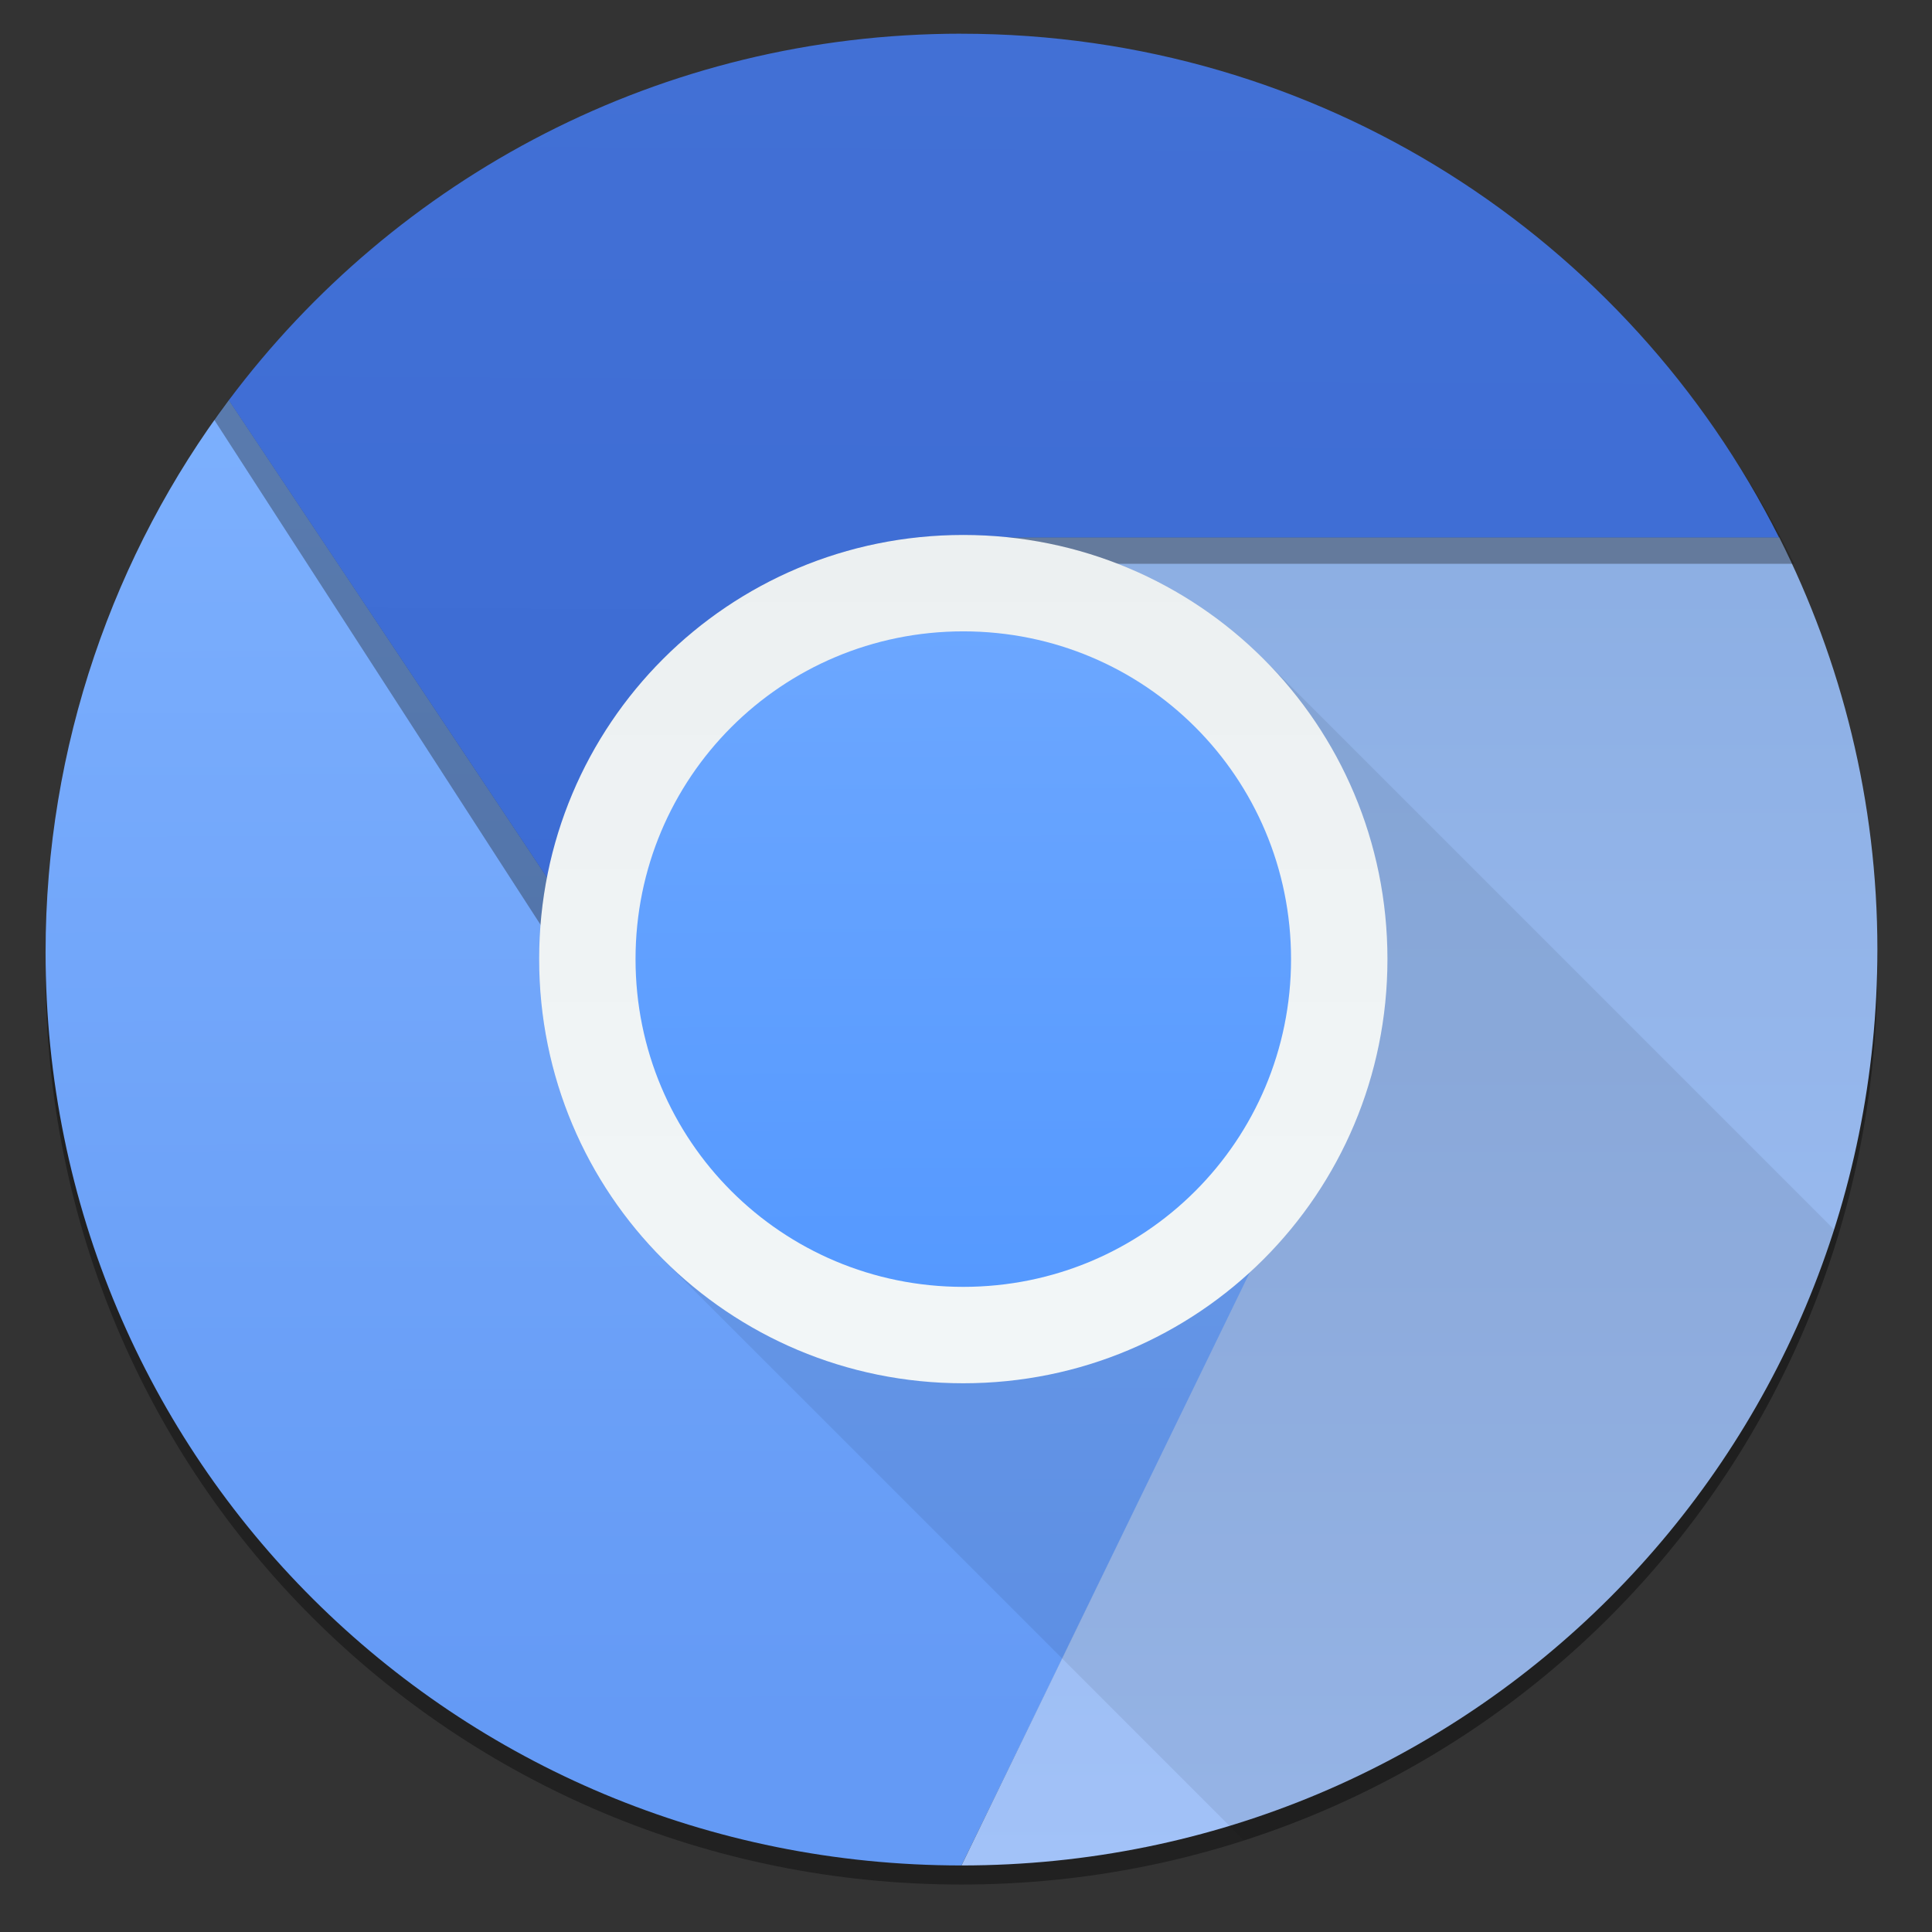<?xml version="1.0" encoding="UTF-8" standalone="no"?>
<svg
   xmlns:dc="http://purl.org/dc/elements/1.1/"
   xmlns:cc="http://creativecommons.org/ns#"
   xmlns:rdf="http://www.w3.org/1999/02/22-rdf-syntax-ns#"
   xmlns:svg="http://www.w3.org/2000/svg"
   xmlns="http://www.w3.org/2000/svg"
   xmlns:sodipodi="http://sodipodi.sourceforge.net/DTD/sodipodi-0.dtd"
   xmlns:inkscape="http://www.inkscape.org/namespaces/inkscape"
   height="48"
   width="48"
   id="svg2"
   version="1.1"
   inkscape:version="0.91 r13725"
   sodipodi:docname="chromium.svg">
  <rect width="100%" height="100%" fill="#333333" stroke="none"/>
  <defs
     id="defs53" />
  <sodipodi:namedview
     pagecolor="#ffffff"
     bordercolor="#666666"
     borderopacity="1"
     objecttolerance="10"
     gridtolerance="10"
     guidetolerance="10"
     inkscape:pageopacity="0"
     inkscape:pageshadow="2"
     inkscape:window-width="1920"
     inkscape:window-height="1134"
     id="namedview51"
     showgrid="false"
     inkscape:zoom="4.9166667"
     inkscape:cx="24"
     inkscape:cy="24"
     inkscape:window-x="1920"
     inkscape:window-y="0"
     inkscape:window-maximized="1"
     inkscape:current-layer="svg2" />
  <linearGradient
     id="a"
     gradientUnits="userSpaceOnUse"
     x1="321.901"
     x2="321.802"
     y1="534.086"
     y2="494.2">
    <stop
       offset="0"
       stop-color="#649af5"
       id="stop5" />
    <stop
       offset="1"
       stop-color="#80b3ff"
       id="stop7" />
  </linearGradient>
  <linearGradient
     id="b"
     gradientUnits="userSpaceOnUse"
     x1="350.305"
     x2="350.305"
     y1="537.652"
     y2="495.387">
    <stop
       offset="0"
       stop-color="#a2c2f8"
       id="stop10" />
    <stop
       offset="1"
       stop-color="#87aade"
       id="stop12" />
  </linearGradient>
  <linearGradient
     id="c"
     gradientUnits="userSpaceOnUse"
     x1="334.703"
     x2="334.866"
     y1="520.068"
     y2="490.147">
    <stop
       offset="0"
       stop-color="#3b6bd4"
       id="stop15" />
    <stop
       offset="1"
       stop-color="#4270d5"
       id="stop17" />
  </linearGradient>
  <linearGradient
     id="d"
     gradientUnits="userSpaceOnUse"
     x1="336.101"
     x2="336.101"
     y1="523.924"
     y2="503.147">
    <stop
       offset="0"
       stop-color="#f2f6f7"
       id="stop20" />
    <stop
       offset="1"
       stop-color="#ecf0f1"
       id="stop22" />
  </linearGradient>
  <linearGradient
     id="e"
     gradientUnits="userSpaceOnUse"
     x1="336.101"
     x2="335.938"
     y1="522.647"
     y2="490.653">
    <stop
       offset="0"
       stop-color="#59f"
       id="stop25" />
    <stop
       offset="1"
       stop-color="#80b3ff"
       id="stop27" />
  </linearGradient>
  <g
     transform="matrix(0.958,0,0,0.958,-298.052,-468.724)"
     id="g29">
    <path
       d="m 336.615,502.853 c -0.311,0 -0.561,0.251 -0.561,0.561 0,0.311 0.251,0.561 0.561,0.561 l 20.255,0 c 0.041,0 0.078,-0.015 0.116,-0.023 l 0.276,-0.742 -1.018,-0.357 z"
       id="path31"
       inkscape:connector-curvature="0"
       style="opacity:0.8;fill:#649cc1" />
    <g
       id="g33"
       style="fill-rule:evenodd">
      <path
         d="M 4.756,9.996 C 1.781,13.963 0,18.961 0,24.322 0,37.481 10.593,48 23.752,48 c 13.159,0 23.754,-10.593 23.754,-23.752 0,-3.854 -0.929,-7.477 -2.545,-10.689 l -20.021,0 7.127,17.34 -0.033,0.068 -15.406,-3.156 z"
         transform="translate(312.301,490.147)"
         id="path35"
         inkscape:connector-curvature="0"
         style="fill-opacity:0.353" />
      <path
         d="m 317.056,499.648 c -2.974,3.967 -4.755,8.964 -4.755,14.326 0,13.159 10.594,23.678 23.753,23.678 l 8.313,-17.028 -15.439,-3.162 z"
         id="path37"
         style="fill:url(#a)"
         inkscape:connector-curvature="0" />
      <path
         d="m 337.241,503.211 7.126,17.339 -8.313,17.102 c 13.159,0 23.753,-10.594 23.753,-23.753 0,-3.854 -0.929,-7.476 -2.545,-10.689 z"
         id="path39"
         style="fill:url(#b)"
         inkscape:connector-curvature="0" />
      <path
         d="m 336.033,490.159 c -7.947,0 -14.954,3.929 -19.363,9.994 l 12.1,18.725 c 10.421,-0.007 12.796,-9.049 8.473,-14.984 l 20.405,0 c -3.976,-8.154 -12.132,-13.735 -21.616,-13.735 z"
         id="path41"
         inkscape:connector-curvature="0"
         style="fill:#1a1a1a;fill-opacity:0.353" />
      <path
         d="m 336.049,490.147 c -7.797,0 -14.672,3.737 -18.997,9.506 l 11.872,17.81 15.439,3.088 -7.126,-17.339 20.02,0 c -3.901,-7.755 -11.903,-13.064 -21.208,-13.064 z"
         id="path43"
         style="fill:url(#c)"
         inkscape:connector-curvature="0" />
    </g>
    <path
       d="m 23.799,13 c -6.094,0 -11,4.906 -11,11 0,3.047 1.227,5.799 3.215,7.787 L 31.078,46.852 C 38.471,44.472 44.259,38.585 46.498,31.129 L 31.584,16.215 C 29.596,14.227 26.846,13 23.799,13 Z"
       transform="translate(312.301,490.147)"
       id="path45"
       inkscape:connector-curvature="0"
       style="fill-opacity:0.078" />
    <path
       d="m 336.101,503.147 c 6.094,0 11,4.906 11,11 0,6.094 -4.906,11 -11,11 -6.094,0 -11,-4.906 -11,-11 0,-6.094 4.906,-11 11,-11 z"
       id="path47"
       style="fill:url(#d)"
       inkscape:connector-curvature="0" />
    <path
       d="m 336.101,505.647 1e-5,0 c 4.709,0 8.5,3.791 8.5,8.5 0,4.709 -3.791,8.5 -8.5,8.5 l -1e-5,0 c -4.709,0 -8.5,-3.791 -8.5,-8.5 0,-4.709 3.791,-8.5 8.5,-8.5 z"
       id="path49"
       style="fill:url(#e)"
       inkscape:connector-curvature="0" />
  </g>
</svg>
